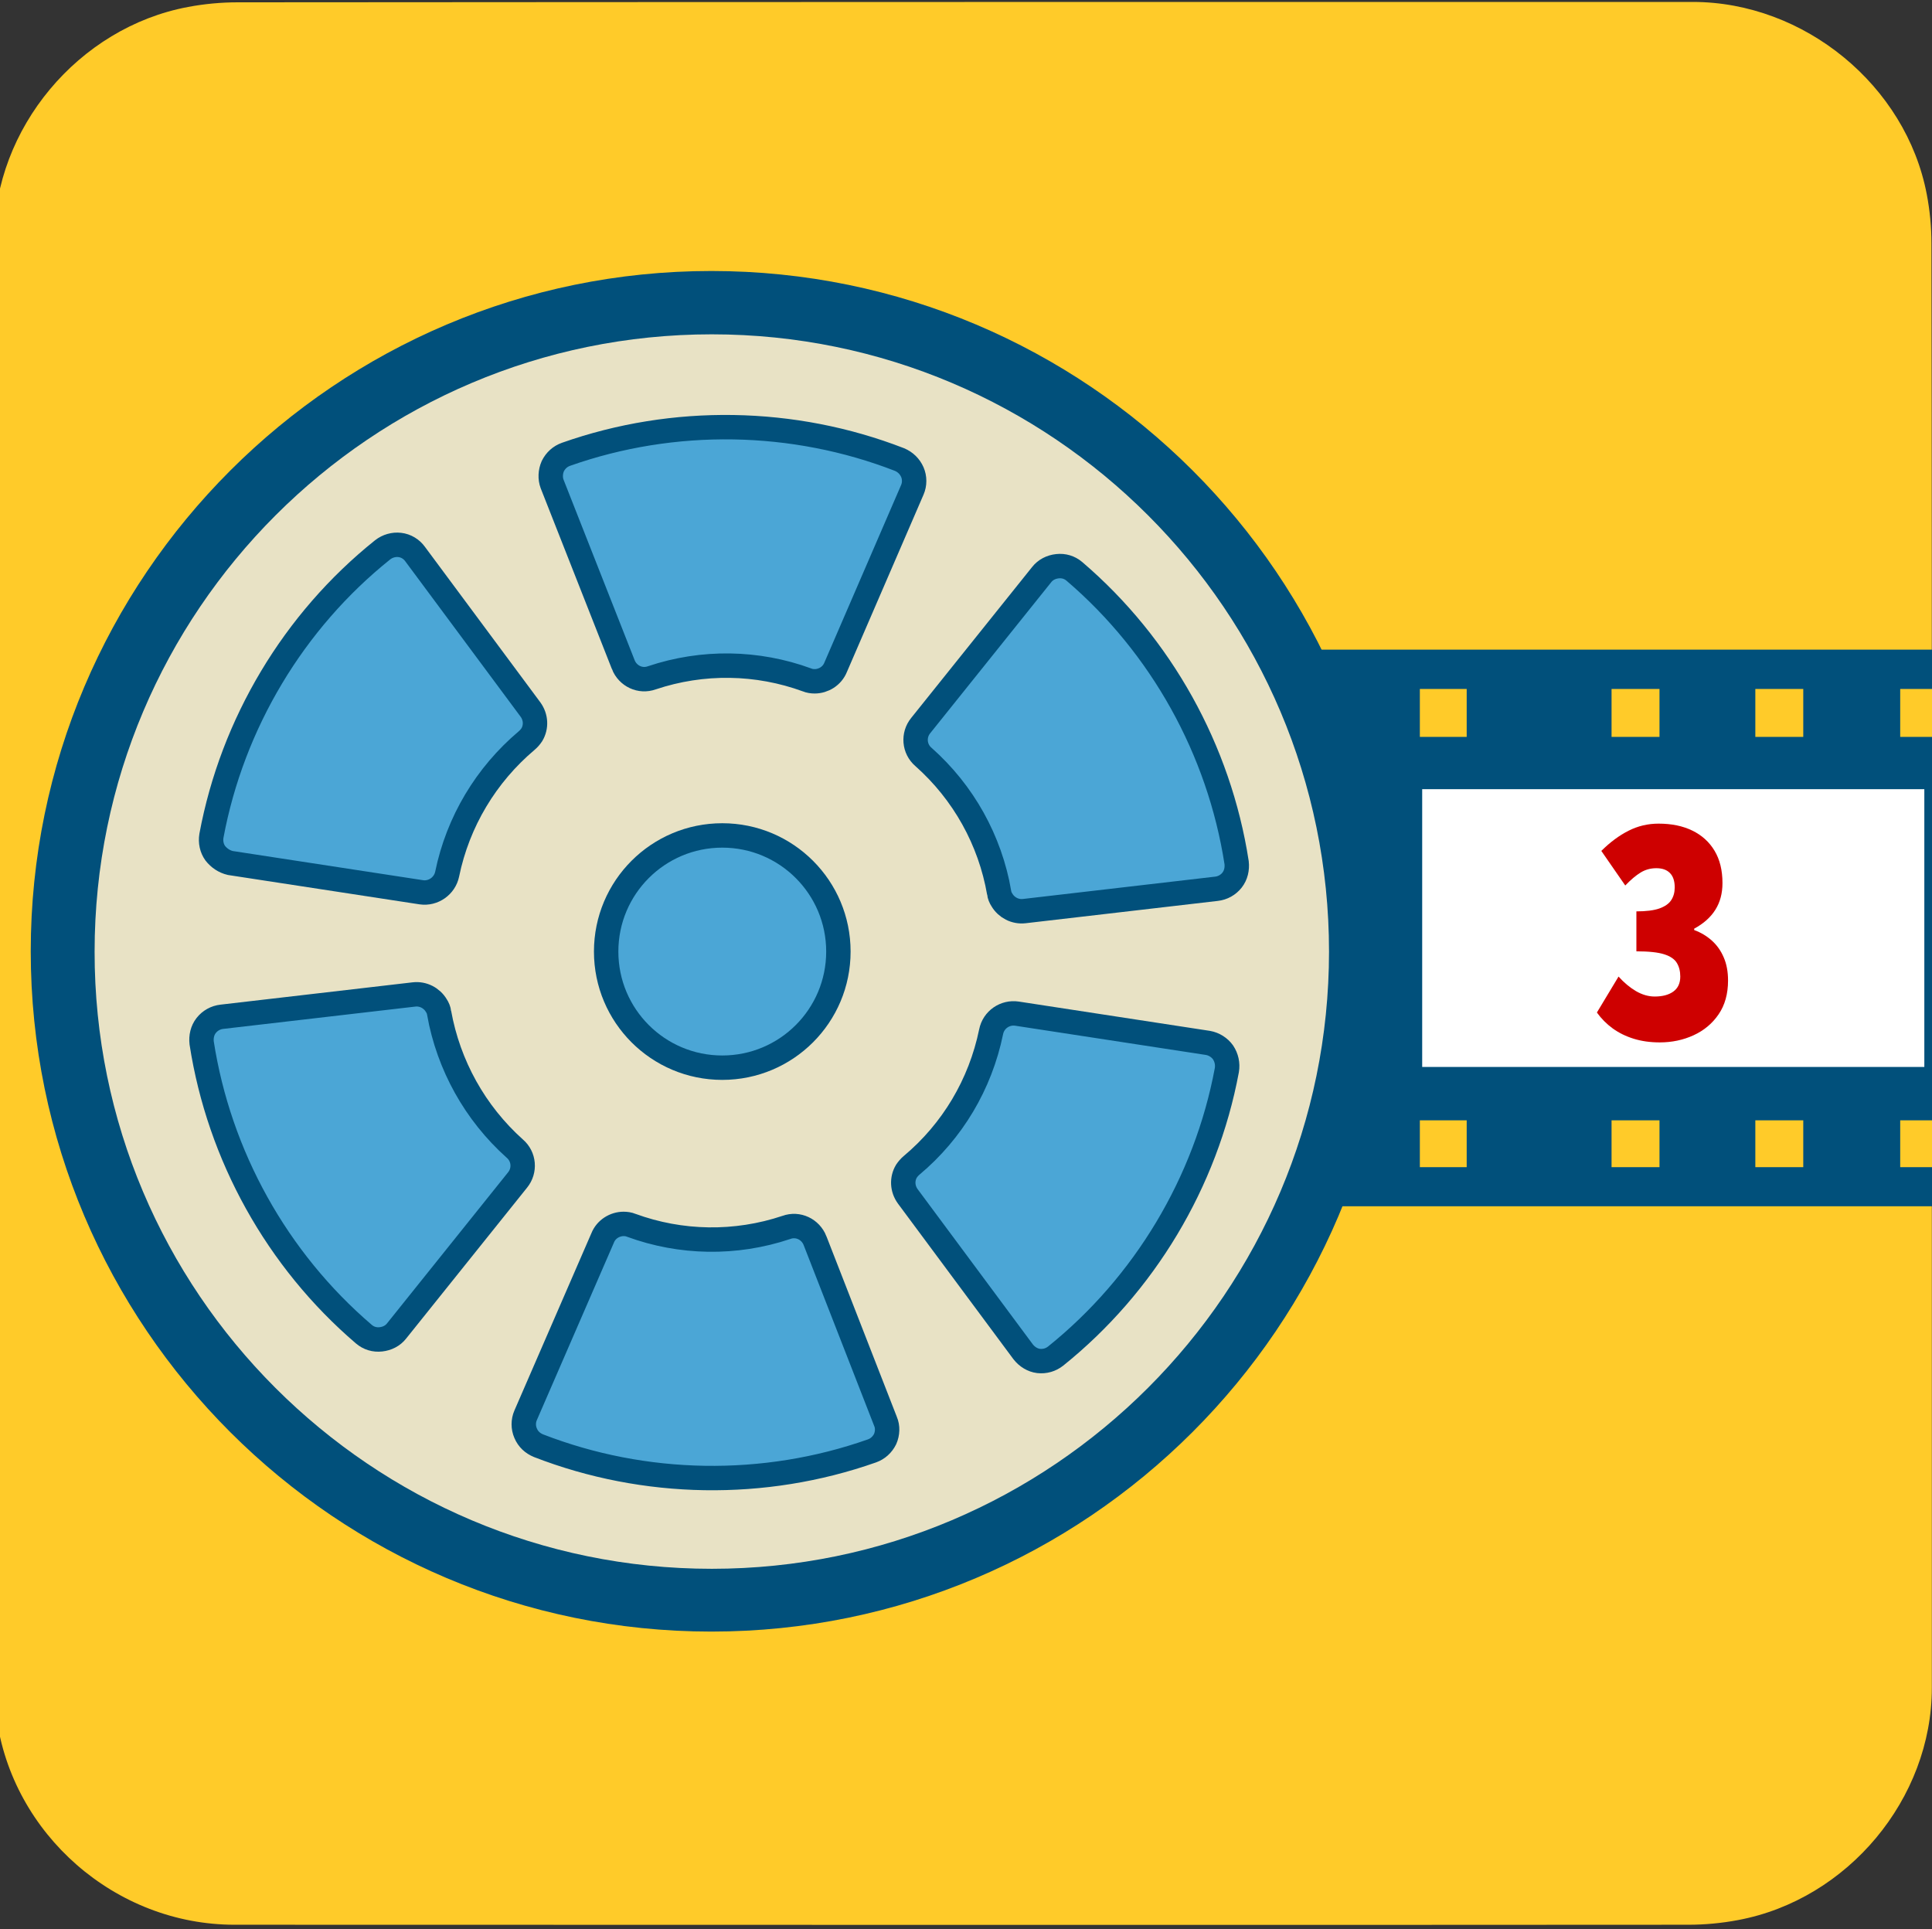 <svg xmlns="http://www.w3.org/2000/svg" viewBox="0 0 499.2 498.4" overflow="hidden" preserveAspectRatio="xMidYMid meet" id="eaf-16f90-0"><rect x="0" y="0" width="499.2" height="498.4" fill="#333333" stroke="none"/><defs><clipPath id="eaf-16f90-1"><rect x="0" y="0" width="499.2" height="498.4"></rect></clipPath><style>#eaf-16f90-0 * {animation: 16000ms linear infinite normal both running;offset-rotate:0deg}@keyframes eaf-16f90-2{0%,100%{transform:none;offset-path:path("m-1131.392 239.756l3040.408 0")}}@keyframes eaf-16f90-3{0%{offset-distance:0%}100%{offset-distance:100%}}@keyframes eaf-16f90-4{0%,100%{transform:matrix(1.229,0,0,1.229,1015.676,-446.431)}}@keyframes eaf-16f90-5{0%,100%{transform:translate(186.656px,245.8px)}}@keyframes eaf-16f90-6{0%{transform:rotate(0)}100%{transform:rotate(360deg)}}@keyframes eaf-16f90-7{0%,100%{transform:matrix(0.901,0,0,0.901,-225.057,-231.319)}}</style></defs><g clip-path="url('#eaf-16f90-1')" style="isolation: isolate;"><g><g transform="matrix(1.008 0 0 1 -3.028 -1)"><path fill="#ffcb29" d="m499.2 250.1c0 62.3 0 124.7 0 187c0 28.6 -21.5 54.7 -49.7 60c-4.2 0.8 -8.5 1.2 -12.7 1.2c-124.2 0.1 -248.5 0 -372.7 0c-30.5 0 -57 -23.4 -61 -53.7c-0.3 -2.7 -0.6 -5.4 -0.6 -8.1c0 -132 0 -256.6 0 -373.7c0 -28.6 21.6 -54.7 49.7 -60c4.2 -0.8 8.5 -1.2 12.7 -1.2c124.3 -0.1 248.7 -0.1 373 -0.1c28.6 0 54.7 21.6 60 49.7c0.8 4.2 1.2 8.5 1.2 12.7c0.1 54.7 0.1 116.7 0.1 186.2z" transform="translate(-1 0)"></path></g><g transform="matrix(1.229 0 0 1.229 -115.716 -206.674)" style="animation-name: eaf-16f90-2, eaf-16f90-3, eaf-16f90-4; animation-composition: replace, add, add;"><rect fill="#01507b" width="1177.9" height="51.1" transform="matrix(2.29 0 0 2.29 -2174.985 304.739)"></rect><g transform="matrix(2.29 0 0 2.29 -2240.802 56.755)"><rect fill="#fff" width="46.2" height="25.5" transform="translate(1044.4 121.1)"></rect><rect fill="#fff" width="46.2" height="25.5" transform="translate(991.5 121.1)"></rect><rect fill="#fff" width="46.1" height="25.5" transform="translate(1097.3 121.1)"></rect><rect fill="#fff" width="46.1" height="25.5" transform="translate(1150.2 121.1)"></rect><rect fill="#fff" width="46.2" height="25.5" transform="translate(991.5 121.1)"></rect><rect fill="#fff" width="46.1" height="25.5" transform="translate(938.6 121.1)"></rect><rect fill="#fff" width="46.2" height="25.5" transform="translate(1044.4 121.1)"></rect><rect fill="#fff" width="46.1" height="25.5" transform="translate(832.8 121.1)"></rect><rect fill="#fff" width="46.1" height="25.5" transform="translate(779.9 121.1)"></rect><rect fill="#fff" width="46.1" height="25.5" transform="translate(885.7 121.1)"></rect><rect fill="#fff" width="46.1" height="25.5" transform="translate(674 121.1)"></rect><rect fill="#fff" width="46.1" height="25.5" transform="translate(621.1 121.1)"></rect><rect fill="#fff" width="46.1" height="25.5" transform="translate(726.9 121.1)"></rect><rect fill="#fff" width="46.1" height="25.5" transform="translate(621.1 121.1)"></rect><rect fill="#fff" width="46.1" height="25.5" transform="translate(568.2 121.1)"></rect><rect fill="#fff" width="46.1" height="25.5" transform="translate(674 121.1)"></rect><rect fill="#fff" width="46.2" height="25.5" transform="translate(462.3 121.1)"></rect><rect fill="#fff" width="46.1" height="25.5" transform="translate(409.5 121.1)"></rect><rect fill="#fff" width="46.2" height="25.5" transform="translate(515.3 121.1)"></rect><rect fill="#fff" width="46.1" height="25.5" transform="translate(303.6 121.1)"></rect><rect fill="#fff" width="46.1" height="25.5" transform="translate(250.7 121.1)"></rect><rect fill="#fff" width="46.1" height="25.5" transform="translate(356.6 121.1)"></rect><rect fill="#fff" width="46.1" height="25.5" transform="translate(250.7 121.1)"></rect><rect fill="#fff" width="46.1" height="25.5" transform="translate(197.8 121.1)"></rect><rect fill="#fff" width="46.1" height="25.5" transform="translate(303.6 121.1)"></rect><rect fill="#fff" width="46.1" height="25.5" transform="translate(92 121.1)"></rect><rect fill="#fff" width="46.1" height="25.5" transform="translate(39 121.1)"></rect><rect fill="#fff" width="46.1" height="25.5" transform="translate(144.9 121.1)"></rect></g><g transform="matrix(2.29 0 0 2.29 -2238.545 56.755)"><rect fill="#ffcb29" width="4.3" height="4.4" transform="translate(1038.9 111.9)"></rect><path fill="#ffcb29" d="m1038.9 111.9"></path><path fill="#ffcb29" d="m28.8 159.4"></path><rect fill="#ffcb29" width="4.3" height="4.4" transform="translate(1065.3 111.9)"></rect><path fill="#ffcb29" d="m1065.3 111.9"></path><rect fill="#ffcb29" width="4.3" height="4.4" transform="translate(1052.1 111.9)"></rect><path fill="#ffcb29" d="m1052.1 111.9"></path><rect fill="#ffcb29" width="4.3" height="4.4" transform="translate(1078.5 111.9)"></rect><path fill="#ffcb29" d="m1082.9 111.9"></path><rect fill="#ffcb29" width="4.3" height="4.4" transform="translate(1091.8 111.9)"></rect><path fill="#ffcb29" d="m1096.1 111.9"></path><rect fill="#ffcb29" width="4.3" height="4.4" transform="translate(1122.6 111.9)"></rect><path fill="#ffcb29" d="m1122.6 111.9"></path><rect fill="#ffcb29" width="4.3" height="4.4" transform="translate(1109.4 111.9)"></rect><path fill="#ffcb29" d="m1109.4 111.9"></path><rect fill="#ffcb29" width="4.4" height="4.4" transform="translate(1135.8 111.9)"></rect><path fill="#ffcb29" d="m1140.2 111.9"></path><rect fill="#ffcb29" width="4.3" height="4.4" transform="translate(1149 111.9)"></rect><path fill="#ffcb29" d="m1153.4 111.9"></path><rect fill="#ffcb29" width="4.4" height="4.4" transform="translate(1179.8 111.9)"></rect><path fill="#ffcb29" d="m1179.8 111.9"></path><rect fill="#ffcb29" width="4.4" height="4.4" transform="translate(1166.6 111.9)"></rect><path fill="#ffcb29" d="m1166.6 111.9"></path><rect fill="#ffcb29" width="4.3" height="4.4" transform="translate(1193.1 111.9)"></rect><path fill="#ffcb29" d="m1197.4 111.9"></path><rect fill="#ffcb29" width="4.4" height="4.4" transform="translate(871.4 111.9)"></rect><path fill="#ffcb29" d="m871.4 111.9"></path><rect fill="#ffcb29" width="4.4" height="4.4" transform="translate(897.9 111.9)"></rect><path fill="#ffcb29" d="m897.9 111.9"></path><rect fill="#ffcb29" width="4.4" height="4.4" transform="translate(884.7 111.9)"></rect><path fill="#ffcb29" d="m884.7 111.9"></path><rect fill="#ffcb29" width="4.3" height="4.4" transform="translate(911.1 111.9)"></rect><path fill="#ffcb29" d="m915.5 111.9"></path><rect fill="#ffcb29" width="4.4" height="4.4" transform="translate(924.3 111.9)"></rect><path fill="#ffcb29" d="m928.7 111.9"></path><rect fill="#ffcb29" width="4.3" height="4.4" transform="translate(955.2 111.9)"></rect><path fill="#ffcb29" d="m955.2 111.9"></path><rect fill="#ffcb29" width="4.4" height="4.4" transform="translate(941.9 111.9)"></rect><path fill="#ffcb29" d="m941.9 111.9"></path><rect fill="#ffcb29" width="4.3" height="4.4" transform="translate(968.4 111.9)"></rect><path fill="#ffcb29" d="m972.7 111.9"></path><rect fill="#ffcb29" width="4.3" height="4.4" transform="translate(981.6 111.9)"></rect><path fill="#ffcb29" d="m986 111.9"></path><rect fill="#ffcb29" width="4.3" height="4.4" transform="translate(1012.4 111.9)"></rect><path fill="#ffcb29" d="m1012.4 111.9"></path><rect fill="#ffcb29" width="4.3" height="4.4" transform="translate(999.2 111.9)"></rect><path fill="#ffcb29" d="m999.2 111.9"></path><rect fill="#ffcb29" width="4.3" height="4.4" transform="translate(1025.6 111.9)"></rect><path fill="#ffcb29" d="m1029.9 111.9"></path><rect fill="#ffcb29" width="4.3" height="4.4" transform="translate(704 111.9)"></rect><path fill="#ffcb29" d="m704 111.9"></path><rect fill="#ffcb29" width="4.3" height="4.4" transform="translate(730.5 111.9)"></rect><path fill="#ffcb29" d="m730.5 111.9"></path><rect fill="#ffcb29" width="4.3" height="4.4" transform="translate(717.3 111.9)"></rect><path fill="#ffcb29" d="m717.3 111.9"></path><rect fill="#ffcb29" width="4.3" height="4.4" transform="translate(743.7 111.9)"></rect><path fill="#ffcb29" d="m748 111.9"></path><rect fill="#ffcb29" width="4.3" height="4.4" transform="translate(756.9 111.9)"></rect><path fill="#ffcb29" d="m761.3 111.9"></path><rect fill="#ffcb29" width="4.4" height="4.4" transform="translate(787.7 111.9)"></rect><path fill="#ffcb29" d="m787.7 111.9"></path><rect fill="#ffcb29" width="4.3" height="4.4" transform="translate(774.5 111.9)"></rect><path fill="#ffcb29" d="m774.5 111.9"></path><rect fill="#ffcb29" width="4.4" height="4.4" transform="translate(800.9 111.9)"></rect><path fill="#ffcb29" d="m805.3 111.9"></path><rect fill="#ffcb29" width="4.4" height="4.4" transform="translate(814.2 111.9)"></rect><path fill="#ffcb29" d="m818.6 111.9"></path><rect fill="#ffcb29" width="4.4" height="4.4" transform="translate(845 111.9)"></rect><path fill="#ffcb29" d="m845 111.9"></path><rect fill="#ffcb29" width="4.4" height="4.4" transform="translate(831.8 111.9)"></rect><path fill="#ffcb29" d="m831.8 111.9"></path><rect fill="#ffcb29" width="4.3" height="4.4" transform="translate(858.2 111.9)"></rect><path fill="#ffcb29" d="m862.5 111.9"></path><rect fill="#ffcb29" width="4.3" height="4.4" transform="translate(536.6 111.9)"></rect><path fill="#ffcb29" d="m536.6 111.9"></path><rect fill="#ffcb29" width="4.4" height="4.4" transform="translate(563 111.9)"></rect><path fill="#ffcb29" d="m563 111.9"></path><rect fill="#ffcb29" width="4.4" height="4.4" transform="translate(549.8 111.9)"></rect><path fill="#ffcb29" d="m549.8 111.9"></path><rect fill="#ffcb29" width="4.3" height="4.4" transform="translate(576.3 111.9)"></rect><path fill="#ffcb29" d="m580.6 111.9"></path><rect fill="#ffcb29" width="4.4" height="4.4" transform="translate(589.5 111.9)"></rect><path fill="#ffcb29" d="m593.9 111.9"></path><rect fill="#ffcb29" width="4.3" height="4.4" transform="translate(620.3 111.9)"></rect><path fill="#ffcb29" d="m620.3 111.9"></path><rect fill="#ffcb29" width="4.3" height="4.4" transform="translate(607.1 111.9)"></rect><path fill="#ffcb29" d="m607.1 111.9"></path><rect fill="#ffcb29" width="4.3" height="4.4" transform="translate(633.5 111.9)"></rect><path fill="#ffcb29" d="m637.8 111.9"></path><rect fill="#ffcb29" width="4.3" height="4.4" transform="translate(646.8 111.9)"></rect><path fill="#ffcb29" d="m651.1 111.9"></path><rect fill="#ffcb29" width="4.3" height="4.4" transform="translate(677.6 111.9)"></rect><path fill="#ffcb29" d="m677.6 111.9"></path><rect fill="#ffcb29" width="4.3" height="4.4" transform="translate(664.4 111.9)"></rect><path fill="#ffcb29" d="m664.4 111.9"></path><rect fill="#ffcb29" width="4.4" height="4.4" transform="translate(690.8 111.9)"></rect><path fill="#ffcb29" d="m695.1 111.9"></path><rect fill="#ffcb29" width="4.3" height="4.4" transform="translate(369.2 111.9)"></rect><path fill="#ffcb29" d="m369.2 111.9"></path><rect fill="#ffcb29" width="4.3" height="4.4" transform="translate(395.6 111.9)"></rect><path fill="#ffcb29" d="m395.6 111.9"></path><rect fill="#ffcb29" width="4.3" height="4.4" transform="translate(382.4 111.9)"></rect><path fill="#ffcb29" d="m382.4 111.9"></path><rect fill="#ffcb29" width="4.4" height="4.4" transform="translate(408.8 111.9)"></rect><path fill="#ffcb29" d="m413.2 111.9"></path><rect fill="#ffcb29" width="4.3" height="4.4" transform="translate(422.1 111.9)"></rect><path fill="#ffcb29" d="m426.4 111.9"></path><rect fill="#ffcb29" width="4.4" height="4.4" transform="translate(452.9 111.9)"></rect><path fill="#ffcb29" d="m452.9 111.9"></path><rect fill="#ffcb29" width="4.3" height="4.4" transform="translate(439.7 111.9)"></rect><path fill="#ffcb29" d="m439.7 111.9"></path><rect fill="#ffcb29" width="4.3" height="4.4" transform="translate(466.1 111.9)"></rect><path fill="#ffcb29" d="m470.4 111.9"></path><rect fill="#ffcb29" width="4.4" height="4.4" transform="translate(479.3 111.9)"></rect><path fill="#ffcb29" d="m483.7 111.9"></path><rect fill="#ffcb29" width="4.3" height="4.4" transform="translate(510.2 111.9)"></rect><path fill="#ffcb29" d="m510.2 111.9"></path><rect fill="#ffcb29" width="4.4" height="4.4" transform="translate(496.9 111.9)"></rect><path fill="#ffcb29" d="m496.9 111.9"></path><rect fill="#ffcb29" width="4.3" height="4.4" transform="translate(523.4 111.9)"></rect><path fill="#ffcb29" d="m527.7 111.9"></path><rect fill="#ffcb29" width="4.4" height="4.4" transform="translate(215 111.9)"></rect><path fill="#ffcb29" d="m215 111.9"></path><rect fill="#ffcb29" width="4.4" height="4.4" transform="translate(241.4 111.9)"></rect><path fill="#ffcb29" d="m241.4 111.9"></path><rect fill="#ffcb29" width="4.4" height="4.4" transform="translate(228.2 111.9)"></rect><path fill="#ffcb29" d="m228.2 111.9"></path><rect fill="#ffcb29" width="4.3" height="4.4" transform="translate(254.7 111.9)"></rect><path fill="#ffcb29" d="m259 111.9"></path><rect fill="#ffcb29" width="4.4" height="4.4" transform="translate(267.9 111.9)"></rect><path fill="#ffcb29" d="m272.3 111.9"></path><rect fill="#ffcb29" width="4.3" height="4.4" transform="translate(298.7 111.9)"></rect><path fill="#ffcb29" d="m298.7 111.9"></path><rect fill="#ffcb29" width="4.4" height="4.4" transform="translate(285.5 111.9)"></rect><path fill="#ffcb29" d="m285.5 111.9"></path><rect fill="#ffcb29" width="4.3" height="4.4" transform="translate(311.9 111.9)"></rect><path fill="#ffcb29" d="m316.2 111.9"></path><rect fill="#ffcb29" width="4.3" height="4.4" transform="translate(325.2 111.9)"></rect><path fill="#ffcb29" d="m329.5 111.9"></path><rect fill="#ffcb29" width="4.3" height="4.4" transform="translate(356 111.9)"></rect><path fill="#ffcb29" d="m356 111.9"></path><rect fill="#ffcb29" width="4.3" height="4.4" transform="translate(342.8 111.9)"></rect><path fill="#ffcb29" d="m342.8 111.9"></path><rect fill="#ffcb29" width="4.3" height="4.4" transform="translate(47.6 111.9)"></rect><path fill="#ffcb29" d="m47.6 111.9"></path><rect fill="#ffcb29" width="4.3" height="4.4" transform="translate(74 111.9)"></rect><path fill="#ffcb29" d="m74 111.9"></path><rect fill="#ffcb29" width="4.3" height="4.4" transform="translate(60.8 111.9)"></rect><path fill="#ffcb29" d="m60.8 111.9"></path><rect fill="#ffcb29" width="4.3" height="4.4" transform="translate(87.2 111.9)"></rect><path fill="#ffcb29" d="m91.5 111.9"></path><rect fill="#ffcb29" width="4.3" height="4.4" transform="translate(100.5 111.9)"></rect><path fill="#ffcb29" d="m104.8 111.9"></path><rect fill="#ffcb29" width="4.4" height="4.4" transform="translate(131.3 111.9)"></rect><path fill="#ffcb29" d="m131.3 111.9"></path><rect fill="#ffcb29" width="4.3" height="4.4" transform="translate(118.1 111.9)"></rect><path fill="#ffcb29" d="m118.1 111.9"></path><rect fill="#ffcb29" width="4.4" height="4.4" transform="translate(144.5 111.9)"></rect><path fill="#ffcb29" d="m148.8 111.9"></path><rect fill="#ffcb29" width="4.4" height="4.4" transform="translate(157.7 111.9)"></rect><path fill="#ffcb29" d="m162.1 111.9"></path><rect fill="#ffcb29" width="4.4" height="4.4" transform="translate(188.5 111.9)"></rect><path fill="#ffcb29" d="m188.5 111.9"></path><rect fill="#ffcb29" width="4.4" height="4.4" transform="translate(175.3 111.9)"></rect><path fill="#ffcb29" d="m175.3 111.9"></path><rect fill="#ffcb29" width="4.3" height="4.4" transform="translate(201.8 111.9)"></rect><path fill="#ffcb29" d="m206.1 111.9"></path><rect fill="#ffcb29" width="4.3" height="4.4" transform="translate(34.4 111.9)"></rect><path fill="#ffcb29" d="m34.4 111.9"></path><rect fill="#ffcb29" width="4.3" height="4.3" transform="translate(1038.9 151.5)"></rect><path fill="#ffcb29" d="m1038.9 155.8"></path><rect fill="#ffcb29" width="4.3" height="4.3" transform="translate(1065.3 151.5)"></rect><path fill="#ffcb29" d="m1065.3 155.8"></path><rect fill="#ffcb29" width="4.3" height="4.3" transform="translate(1052.1 151.5)"></rect><path fill="#ffcb29" d="m1052.1 155.8"></path><rect fill="#ffcb29" width="4.3" height="4.3" transform="translate(1078.5 151.5)"></rect><path fill="#ffcb29" d="m1082.9 155.8"></path><rect fill="#ffcb29" width="4.3" height="4.3" transform="translate(1091.8 151.5)"></rect><path fill="#ffcb29" d="m1096.1 155.8"></path><rect fill="#ffcb29" width="4.3" height="4.3" transform="translate(1122.6 151.5)"></rect><path fill="#ffcb29" d="m1122.6 155.8"></path><rect fill="#ffcb29" width="4.3" height="4.3" transform="translate(1109.4 151.5)"></rect><path fill="#ffcb29" d="m1109.4 155.8"></path><rect fill="#ffcb29" width="4.4" height="4.3" transform="translate(1135.8 151.5)"></rect><path fill="#ffcb29" d="m1140.2 155.8"></path><rect fill="#ffcb29" width="4.3" height="4.3" transform="translate(1149 151.5)"></rect><path fill="#ffcb29" d="m1153.4 155.8"></path><rect fill="#ffcb29" width="4.4" height="4.3" transform="translate(1179.8 151.5)"></rect><path fill="#ffcb29" d="m1179.8 155.8"></path><rect fill="#ffcb29" width="4.4" height="4.3" transform="translate(1166.6 151.5)"></rect><path fill="#ffcb29" d="m1166.6 155.8"></path><rect fill="#ffcb29" width="4.3" height="4.3" transform="translate(1193.1 151.5)"></rect><path fill="#ffcb29" d="m1197.4 155.8"></path><rect fill="#ffcb29" width="4.4" height="4.3" transform="translate(871.4 151.5)"></rect><path fill="#ffcb29" d="m871.4 155.8"></path><rect fill="#ffcb29" width="4.4" height="4.3" transform="translate(897.9 151.5)"></rect><path fill="#ffcb29" d="m897.9 155.8"></path><rect fill="#ffcb29" width="4.4" height="4.3" transform="translate(884.7 151.5)"></rect><path fill="#ffcb29" d="m884.7 155.8"></path><rect fill="#ffcb29" width="4.3" height="4.3" transform="translate(911.1 151.5)"></rect><path fill="#ffcb29" d="m915.5 155.8"></path><rect fill="#ffcb29" width="4.4" height="4.3" transform="translate(924.3 151.5)"></rect><path fill="#ffcb29" d="m928.7 155.8"></path><rect fill="#ffcb29" width="4.3" height="4.3" transform="translate(955.2 151.5)"></rect><path fill="#ffcb29" d="m955.2 155.8"></path><rect fill="#ffcb29" width="4.4" height="4.3" transform="translate(941.9 151.5)"></rect><path fill="#ffcb29" d="m941.9 155.8"></path><rect fill="#ffcb29" width="4.3" height="4.3" transform="translate(968.4 151.5)"></rect><path fill="#ffcb29" d="m972.7 155.8"></path><rect fill="#ffcb29" width="4.3" height="4.3" transform="translate(981.6 151.5)"></rect><path fill="#ffcb29" d="m986 155.8"></path><rect fill="#ffcb29" width="4.3" height="4.3" transform="translate(1012.4 151.5)"></rect><path fill="#ffcb29" d="m1012.4 155.8"></path><rect fill="#ffcb29" width="4.3" height="4.3" transform="translate(999.2 151.5)"></rect><path fill="#ffcb29" d="m999.2 155.8"></path><rect fill="#ffcb29" width="4.3" height="4.3" transform="translate(1025.6 151.5)"></rect><path fill="#ffcb29" d="m1029.9 155.8"></path><rect fill="#ffcb29" width="4.3" height="4.3" transform="translate(704 151.5)"></rect><path fill="#ffcb29" d="m704 155.8"></path><rect fill="#ffcb29" width="4.3" height="4.3" transform="translate(730.5 151.5)"></rect><path fill="#ffcb29" d="m730.5 155.8"></path><rect fill="#ffcb29" width="4.3" height="4.3" transform="translate(717.3 151.5)"></rect><path fill="#ffcb29" d="m717.3 155.8"></path><rect fill="#ffcb29" width="4.3" height="4.3" transform="translate(743.7 151.5)"></rect><path fill="#ffcb29" d="m748 155.8"></path><rect fill="#ffcb29" width="4.3" height="4.3" transform="translate(756.9 151.5)"></rect><path fill="#ffcb29" d="m761.3 155.8"></path><rect fill="#ffcb29" width="4.4" height="4.3" transform="translate(787.7 151.5)"></rect><path fill="#ffcb29" d="m787.7 155.8"></path><rect fill="#ffcb29" width="4.3" height="4.3" transform="translate(774.5 151.5)"></rect><path fill="#ffcb29" d="m774.5 155.8"></path><rect fill="#ffcb29" width="4.4" height="4.3" transform="translate(800.9 151.5)"></rect><path fill="#ffcb29" d="m805.3 155.8"></path><rect fill="#ffcb29" width="4.4" height="4.3" transform="translate(814.2 151.5)"></rect><path fill="#ffcb29" d="m818.6 155.8"></path><rect fill="#ffcb29" width="4.4" height="4.3" transform="translate(845 151.5)"></rect><path fill="#ffcb29" d="m845 155.8"></path><rect fill="#ffcb29" width="4.4" height="4.3" transform="translate(831.8 151.5)"></rect><path fill="#ffcb29" d="m831.8 155.8"></path><rect fill="#ffcb29" width="4.3" height="4.3" transform="translate(858.2 151.5)"></rect><path fill="#ffcb29" d="m862.5 155.8"></path><rect fill="#ffcb29" width="4.3" height="4.3" transform="translate(536.6 151.5)"></rect><path fill="#ffcb29" d="m536.6 155.8"></path><rect fill="#ffcb29" width="4.4" height="4.3" transform="translate(563 151.5)"></rect><path fill="#ffcb29" d="m563 155.8"></path><rect fill="#ffcb29" width="4.4" height="4.3" transform="translate(549.8 151.5)"></rect><path fill="#ffcb29" d="m549.8 155.8"></path><rect fill="#ffcb29" width="4.3" height="4.3" transform="translate(576.3 151.5)"></rect><path fill="#ffcb29" d="m580.6 155.8"></path><rect fill="#ffcb29" width="4.4" height="4.3" transform="translate(589.5 151.5)"></rect><path fill="#ffcb29" d="m593.9 155.8"></path><rect fill="#ffcb29" width="4.3" height="4.3" transform="translate(620.3 151.5)"></rect><path fill="#ffcb29" d="m620.3 155.8"></path><rect fill="#ffcb29" width="4.3" height="4.3" transform="translate(607.1 151.5)"></rect><path fill="#ffcb29" d="m607.1 155.8"></path><rect fill="#ffcb29" width="4.3" height="4.3" transform="translate(633.5 151.5)"></rect><path fill="#ffcb29" d="m637.8 155.8"></path><rect fill="#ffcb29" width="4.3" height="4.3" transform="translate(646.8 151.5)"></rect><path fill="#ffcb29" d="m651.1 155.8"></path><rect fill="#ffcb29" width="4.3" height="4.3" transform="translate(677.6 151.5)"></rect><path fill="#ffcb29" d="m677.6 155.8"></path><rect fill="#ffcb29" width="4.3" height="4.3" transform="translate(664.4 151.5)"></rect><path fill="#ffcb29" d="m664.4 155.8"></path><rect fill="#ffcb29" width="4.4" height="4.3" transform="translate(690.8 151.5)"></rect><path fill="#ffcb29" d="m695.1 155.8"></path><rect fill="#ffcb29" width="4.3" height="4.3" transform="translate(369.2 151.5)"></rect><path fill="#ffcb29" d="m369.2 155.8"></path><rect fill="#ffcb29" width="4.3" height="4.3" transform="translate(395.6 151.5)"></rect><path fill="#ffcb29" d="m395.6 155.8"></path><rect fill="#ffcb29" width="4.3" height="4.3" transform="translate(382.4 151.5)"></rect><path fill="#ffcb29" d="m382.4 155.8"></path><rect fill="#ffcb29" width="4.4" height="4.3" transform="translate(408.8 151.5)"></rect><path fill="#ffcb29" d="m413.2 155.8"></path><rect fill="#ffcb29" width="4.3" height="4.3" transform="translate(422.1 151.5)"></rect><path fill="#ffcb29" d="m426.4 155.8"></path><rect fill="#ffcb29" width="4.4" height="4.3" transform="translate(452.9 151.5)"></rect><path fill="#ffcb29" d="m452.9 155.8"></path><rect fill="#ffcb29" width="4.3" height="4.3" transform="translate(439.7 151.5)"></rect><path fill="#ffcb29" d="m439.7 155.8"></path><rect fill="#ffcb29" width="4.3" height="4.3" transform="translate(466.1 151.5)"></rect><path fill="#ffcb29" d="m470.4 155.8"></path><rect fill="#ffcb29" width="4.4" height="4.3" transform="translate(479.3 151.5)"></rect><path fill="#ffcb29" d="m483.7 155.8"></path><rect fill="#ffcb29" width="4.3" height="4.3" transform="translate(510.2 151.5)"></rect><path fill="#ffcb29" d="m510.2 155.8"></path><rect fill="#ffcb29" width="4.4" height="4.3" transform="translate(496.9 151.5)"></rect><path fill="#ffcb29" d="m496.9 155.8"></path><rect fill="#ffcb29" width="4.3" height="4.3" transform="translate(523.4 151.5)"></rect><path fill="#ffcb29" d="m527.7 155.8"></path><rect fill="#ffcb29" width="4.4" height="4.3" transform="translate(215 151.5)"></rect><path fill="#ffcb29" d="m215 155.8"></path><rect fill="#ffcb29" width="4.4" height="4.3" transform="translate(241.4 151.5)"></rect><path fill="#ffcb29" d="m241.4 155.8"></path><rect fill="#ffcb29" width="4.4" height="4.3" transform="translate(228.2 151.5)"></rect><path fill="#ffcb29" d="m228.2 155.8"></path><rect fill="#ffcb29" width="4.3" height="4.3" transform="translate(254.7 151.5)"></rect><path fill="#ffcb29" d="m259 155.8"></path><rect fill="#ffcb29" width="4.4" height="4.3" transform="translate(267.9 151.5)"></rect><path fill="#ffcb29" d="m272.3 155.8"></path><rect fill="#ffcb29" width="4.3" height="4.3" transform="translate(298.7 151.5)"></rect><path fill="#ffcb29" d="m298.7 155.8"></path><rect fill="#ffcb29" width="4.4" height="4.3" transform="translate(285.5 151.5)"></rect><path fill="#ffcb29" d="m285.5 155.8"></path><rect fill="#ffcb29" width="4.3" height="4.3" transform="translate(311.9 151.5)"></rect><path fill="#ffcb29" d="m316.2 155.8"></path><rect fill="#ffcb29" width="4.3" height="4.3" transform="translate(325.2 151.5)"></rect><path fill="#ffcb29" d="m329.5 155.8"></path><rect fill="#ffcb29" width="4.3" height="4.3" transform="translate(356 151.5)"></rect><path fill="#ffcb29" d="m356 155.8"></path><rect fill="#ffcb29" width="4.3" height="4.3" transform="translate(342.8 151.5)"></rect><path fill="#ffcb29" d="m342.8 155.8"></path><rect fill="#ffcb29" width="4.3" height="4.3" transform="translate(47.6 151.5)"></rect><path fill="#ffcb29" d="m47.6 155.8"></path><rect fill="#ffcb29" width="4.3" height="4.3" transform="translate(74 151.5)"></rect><path fill="#ffcb29" d="m74 155.8"></path><rect fill="#ffcb29" width="4.3" height="4.3" transform="translate(60.8 151.5)"></rect><path fill="#ffcb29" d="m60.8 155.8"></path><rect fill="#ffcb29" width="4.3" height="4.3" transform="translate(87.2 151.5)"></rect><path fill="#ffcb29" d="m91.5 155.8"></path><rect fill="#ffcb29" width="4.3" height="4.3" transform="translate(100.5 151.5)"></rect><path fill="#ffcb29" d="m104.8 155.8"></path><rect fill="#ffcb29" width="4.4" height="4.3" transform="translate(131.3 151.5)"></rect><path fill="#ffcb29" d="m131.3 155.8"></path><rect fill="#ffcb29" width="4.3" height="4.3" transform="translate(118.1 151.5)"></rect><path fill="#ffcb29" d="m118.1 155.8"></path><rect fill="#ffcb29" width="4.4" height="4.3" transform="translate(144.5 151.5)"></rect><path fill="#ffcb29" d="m148.8 155.8"></path><rect fill="#ffcb29" width="4.4" height="4.3" transform="translate(157.7 151.5)"></rect><path fill="#ffcb29" d="m162.1 155.8"></path><rect fill="#ffcb29" width="4.4" height="4.3" transform="translate(188.5 151.5)"></rect><path fill="#ffcb29" d="m188.5 155.8"></path><rect fill="#ffcb29" width="4.4" height="4.3" transform="translate(175.3 151.5)"></rect><path fill="#ffcb29" d="m175.3 155.8"></path><rect fill="#ffcb29" width="4.3" height="4.3" transform="translate(201.8 151.5)"></rect><path fill="#ffcb29" d="m206.1 155.8"></path><rect fill="#ffcb29" width="4.3" height="4.3" transform="translate(34.4 151.5)"></rect><path fill="#ffcb29" d="m34.4 155.8"></path></g><ellipse fill="#cf0000" rx="15.227" ry="15.227" transform="translate(-490.179 374.01)"></ellipse><ellipse fill="#ce0000" rx="15.227" ry="15.227" transform="translate(-616.69 374.01)"></ellipse><ellipse fill="#ce0000" rx="15.227" ry="15.227" transform="translate(-742.284 374.01)"></ellipse><ellipse fill="#ce0000" rx="15.227" ry="15.227" transform="translate(-871.739 374.01)"></ellipse><ellipse fill="#ce0000" rx="15.227" ry="15.227" transform="translate(-1004.923 374.01)"></ellipse><ellipse fill="#ce0000" rx="15.227" ry="15.227" transform="translate(-1136.013 374.01)"></ellipse><ellipse fill="#ce0000" rx="15.227" ry="15.227" transform="translate(-1265.582 374.01)"></ellipse><ellipse fill="#ce0000" rx="15.227" ry="15.227" transform="translate(-1398.537 374.01)"></ellipse><ellipse fill="#ce0000" rx="15.227" ry="15.227" transform="translate(-1529.513 374.01)"></ellipse><ellipse fill="#ce0000" rx="15.227" ry="15.227" transform="translate(-1645.49 363.243)"></ellipse><ellipse fill="#ce0000" rx="15.227" ry="15.227" transform="translate(-1761.239 356.783)"></ellipse><ellipse fill="#ce0000" rx="15.227" ry="15.227" transform="translate(-1874.446 352.783)"></ellipse><ellipse fill="#ce0000" rx="15.227" ry="15.227" transform="translate(-1953.123 349.276)"></ellipse><ellipse fill="#ce0000" rx="15.227" ry="15.227" transform="translate(-2062.168 363.243)"></ellipse><path d="M1.318 17L1.318 14.241L4.038 14.241L4.038 7.679L1.641 7.679L1.641 5.56Q2.72 5.34 3.477 5.052Q4.238 4.759 4.961 4.319L7.48 4.319L7.48 14.241L9.761 14.241L9.761 17L1.318 17Z" fill="#cf0000" transform="matrix(2.921 0 0 3.495 -176.471 326.711)"></path><path d="M1.318 17L1.318 14.241L4.038 14.241L4.038 7.679L1.641 7.679L1.641 5.56Q2.72 5.34 3.477 5.052Q4.238 4.759 4.961 4.319L7.48 4.319L7.48 14.241L9.761 14.241L9.761 17L1.318 17Z" fill="#ce0000" transform="matrix(2.921 0 0 3.495 -293.454 326.057)"></path><path d="M0.718 17L0.718 14.881Q2.202 13.621 3.408 12.464Q4.619 11.302 5.327 10.291Q6.04 9.28 6.04 8.44Q6.04 7.581 5.61 7.171Q5.181 6.761 4.482 6.761Q3.862 6.761 3.359 7.132Q2.861 7.498 2.402 7.962L0.64 6.199Q1.602 5.12 2.588 4.603Q3.579 4.08 4.961 4.08Q6.24 4.08 7.217 4.593Q8.198 5.101 8.76 6.033Q9.321 6.961 9.321 8.201Q9.321 9.319 8.73 10.359Q8.14 11.399 7.227 12.381Q6.318 13.362 5.361 14.28Q5.84 14.222 6.45 14.173Q7.061 14.119 7.48 14.119L9.922 14.119L9.922 17L0.718 17Z" fill="#ce0000" transform="matrix(2.921 0 0 3.495 69.477 325.711)"></path><path d="M0.718 17L0.718 14.881Q2.202 13.621 3.408 12.464Q4.619 11.302 5.327 10.291Q6.04 9.28 6.04 8.44Q6.04 7.581 5.61 7.171Q5.181 6.761 4.482 6.761Q3.862 6.761 3.359 7.132Q2.861 7.498 2.402 7.962L0.64 6.199Q1.602 5.12 2.588 4.603Q3.579 4.08 4.961 4.08Q6.24 4.08 7.217 4.593Q8.198 5.101 8.76 6.033Q9.321 6.961 9.321 8.201Q9.321 9.319 8.73 10.359Q8.14 11.399 7.227 12.381Q6.318 13.362 5.361 14.28Q5.84 14.222 6.45 14.173Q7.061 14.119 7.48 14.119L9.922 14.119L9.922 17L0.718 17Z" fill="#ce0000" transform="matrix(2.921 0 0 3.495 -56.575 326.057)"></path><path d="M4.922 17.239Q3.901 17.239 3.052 17.02Q2.202 16.8 1.538 16.399Q0.879 15.999 0.4 15.442L1.958 13.279Q2.539 13.821 3.208 14.153Q3.882 14.48 4.561 14.48Q5.4 14.48 5.898 14.183Q6.401 13.88 6.401 13.279Q6.401 12.801 6.157 12.464Q5.918 12.122 5.249 11.941Q4.58 11.761 3.242 11.761L3.242 9.358Q4.302 9.358 4.897 9.183Q5.498 9.002 5.747 8.685Q6.001 8.362 6.001 7.918Q6.001 7.342 5.659 7.054Q5.322 6.761 4.678 6.761Q4.058 6.761 3.55 7.02Q3.042 7.278 2.441 7.801L0.718 5.721Q1.66 4.939 2.671 4.51Q3.682 4.08 4.839 4.08Q6.24 4.08 7.271 4.5Q8.301 4.92 8.867 5.711Q9.438 6.502 9.438 7.659Q9.438 8.582 8.926 9.261Q8.418 9.939 7.402 10.398L7.402 10.481Q8.12 10.701 8.667 11.111Q9.219 11.521 9.526 12.122Q9.839 12.718 9.839 13.519Q9.839 14.72 9.16 15.55Q8.481 16.38 7.358 16.81Q6.24 17.239 4.922 17.239Z" fill="#ce0000" transform="matrix(2.921 0 0 3.495 187.385 325.491)"></path><path d="M4.922 17.239Q3.901 17.239 3.052 17.02Q2.202 16.8 1.538 16.399Q0.879 15.999 0.4 15.442L1.958 13.279Q2.539 13.821 3.208 14.153Q3.882 14.48 4.561 14.48Q5.4 14.48 5.898 14.183Q6.401 13.88 6.401 13.279Q6.401 12.801 6.157 12.464Q5.918 12.122 5.249 11.941Q4.58 11.761 3.242 11.761L3.242 9.358Q4.302 9.358 4.897 9.183Q5.498 9.002 5.747 8.685Q6.001 8.362 6.001 7.918Q6.001 7.342 5.659 7.054Q5.322 6.761 4.678 6.761Q4.058 6.761 3.55 7.02Q3.042 7.278 2.441 7.801L0.718 5.721Q1.66 4.939 2.671 4.51Q3.682 4.08 4.839 4.08Q6.24 4.08 7.271 4.5Q8.301 4.92 8.867 5.711Q9.438 6.502 9.438 7.659Q9.438 8.582 8.926 9.261Q8.418 9.939 7.402 10.398L7.402 10.481Q8.12 10.701 8.667 11.111Q9.219 11.521 9.526 12.122Q9.839 12.718 9.839 13.519Q9.839 14.72 9.16 15.55Q8.481 16.38 7.358 16.81Q6.24 17.239 4.922 17.239Z" fill="#ce0000" transform="matrix(2.921 0 0 3.495 307.667 325.057)"></path><path d="M4.922 17.239Q3.901 17.239 3.052 17.02Q2.202 16.8 1.538 16.399Q0.879 15.999 0.4 15.442L1.958 13.279Q2.539 13.821 3.208 14.153Q3.882 14.48 4.561 14.48Q5.4 14.48 5.898 14.183Q6.401 13.88 6.401 13.279Q6.401 12.801 6.157 12.464Q5.918 12.122 5.249 11.941Q4.58 11.761 3.242 11.761L3.242 9.358Q4.302 9.358 4.897 9.183Q5.498 9.002 5.747 8.685Q6.001 8.362 6.001 7.918Q6.001 7.342 5.659 7.054Q5.322 6.761 4.678 6.761Q4.058 6.761 3.55 7.02Q3.042 7.278 2.441 7.801L0.718 5.721Q1.66 4.939 2.671 4.51Q3.682 4.08 4.839 4.08Q6.24 4.08 7.271 4.5Q8.301 4.92 8.867 5.711Q9.438 6.502 9.438 7.659Q9.438 8.582 8.926 9.261Q8.418 9.939 7.402 10.398L7.402 10.481Q8.12 10.701 8.667 11.111Q9.219 11.521 9.526 12.122Q9.839 12.718 9.839 13.519Q9.839 14.72 9.16 15.55Q8.481 16.38 7.358 16.81Q6.24 17.239 4.922 17.239Z" fill="#ce0000" transform="matrix(2.921 0 0 3.495 428.719 327.057)"></path></g><path fill="#ffcb29" d="m253.2 65.9c-105.6 0 -140.788 29.359 -172.438 53.432c-6.657 5.064 -17.365 -101.513 -21.799 -100.785q0.147 -23.821 -88.272 95.685l2.81 333.668l266.3 0c4.4 0.3 8.9 0.5 13.5 0.5c105.6 0 191.2 -85.6 191.2 -191.2c0 -105.7 -85.7 -191.3 -191.3 -191.3z" transform="matrix(0.797 0 0 0.797 -39.018 43.799)"></path><g style="filter: drop-shadow(rgb(85, 85, 85) 9px 9px 18px);"><g transform="matrix(0.901 0 0 0.901 -38.4 14.481)" style="animation-name: eaf-16f90-5, eaf-16f90-6, eaf-16f90-7; animation-composition: replace, add, add;"><path fill="#01507b" d="m253 451.6c-107.2 0 -194.4 -87.2 -194.4 -194.5c0 -107.2 87.2 -194.5 194.4 -194.5c107.2 0 194.5 87.2 194.5 194.5c-0.1 107.3 -87.3 194.5 -194.5 194.5z" transform="matrix(1.004 0 0 1.003 -7.399 -1.15)"></path><path fill="#e8e2c5" d="m253 434.2c97.6 0 177 -79.4 177 -177c0 -97.6 -79.4 -177 -177 -177c-97.6 0 -177 79.4 -177 177c-0.1 97.6 79.3 177 177 177z" transform="translate(-6.25 -0.4)"></path><g transform="translate(-6.25 -0.4)"><path fill="#4ba6d6" stroke="#01507b" stroke-width="7" d="m110.6 229c-1 -1.4 -1.4 -3.2 -1.1 -5c6 -32.2 23.6 -61.6 49.1 -82c1.4 -1.1 3.2 -1.6 4.9 -1.4c1.8 0.2 3.4 1.2 4.4 2.6l33.1 44.6c1.6 2.2 1.7 5 0.4 7.2c-0.4 0.6 -0.9 1.2 -1.5 1.7c-11.6 9.8 -19.7 23.2 -22.8 38.3c-0.7 3.4 -4 5.7 -7.4 5.2l-54.8 -8.4c-1.7 -0.4 -3.2 -1.4 -4.3 -2.8z"></path><path fill="#4ba6d6" stroke="#01507b" stroke-width="7" d="m174.8 274.8c-0.1 -0.8 -0.4 -1.5 -0.8 -2.1c-1.3 -2.2 -3.8 -3.5 -6.4 -3.2l-55.1 6.4c-1.8 0.2 -3.4 1.1 -4.5 2.5c-1.1 1.4 -1.5 3.2 -1.3 5c5 32.3 21.6 62.2 46.5 83.5c1.4 1.2 3.1 1.7 4.9 1.5c1.8 -0.2 3.4 -1 4.5 -2.4l34.7 -43.3c2.2 -2.7 1.9 -6.7 -0.8 -9c-11.4 -10.2 -19 -23.9 -21.7 -38.9z"></path><path fill="#4ba6d6" stroke="#01507b" stroke-width="7" d="m282.6 340.1c-1.3 -3.3 -4.9 -5 -8.2 -3.8c-14.6 4.9 -30.3 4.6 -44.5 -0.6c-0.7 -0.3 -1.5 -0.4 -2.2 -0.4c-2.5 0 -5 1.5 -6 4l-22.1 50.9c-0.7 1.6 -0.7 3.5 0 5.1c0.7 1.7 2 2.9 3.7 3.6c30.4 11.8 64.7 12.4 95.6 1.5c1.7 -0.6 3 -1.8 3.8 -3.4c0.7 -1.6 0.8 -3.5 0.1 -5.1l-20.2 -51.8z"></path><path fill="#4ba6d6" stroke="#01507b" stroke-width="7" d="m399.6 286.1c-1 -1.4 -2.6 -2.4 -4.3 -2.7l-54.8 -8.4c-3.4 -0.5 -6.7 1.7 -7.4 5.2c-3.1 15.1 -11.1 28.5 -22.8 38.3c-0.6 0.5 -1.1 1.1 -1.5 1.7c-1.3 2.2 -1.2 5 0.4 7.2l33.1 44.6c1.1 1.4 2.7 2.4 4.4 2.6c1.8 0.2 3.5 -0.3 4.9 -1.4c25.4 -20.4 43.1 -49.8 49.1 -82c0.3 -1.8 -0.1 -3.6 -1.1 -5.1z"></path><path fill="#4ba6d6" stroke="#01507b" stroke-width="7" d="m335.4 240.3c0.1 0.8 0.4 1.5 0.8 2.1c1.3 2.2 3.8 3.5 6.4 3.2l55.1 -6.4c1.8 -0.2 3.4 -1.1 4.5 -2.5c1.1 -1.4 1.5 -3.2 1.3 -5c-5 -32.3 -21.6 -62.2 -46.5 -83.5c-1.4 -1.2 -3.1 -1.7 -4.9 -1.5c-1.8 0.2 -3.4 1 -4.5 2.4l-34.7 43.3c-2.2 2.7 -1.9 6.7 0.8 9c11.5 10.2 19.1 23.9 21.7 38.9z"></path><path fill="#4ba6d6" stroke="#01507b" stroke-width="7" d="m227.6 174.9c1.3 3.3 4.9 5 8.2 3.8c14.6 -4.9 30.3 -4.6 44.5 0.6c0.7 0.3 1.5 0.4 2.2 0.4c2.5 0 5 -1.5 6 -4l22 -50.9c0.7 -1.6 0.7 -3.5 0 -5.1c-0.7 -1.6 -2 -2.9 -3.7 -3.6c-30.4 -11.8 -64.7 -12.4 -95.6 -1.5c-1.7 0.6 -3 1.8 -3.8 3.4c-0.7 1.6 -0.8 3.5 -0.2 5.1l20.4 51.8z"></path><path fill="#4ba6d6" stroke="#01507b" stroke-width="7" d="m256 223.9c-18.4 0 -33.3 14.9 -33.3 33.3c0 18.4 14.9 33.3 33.3 33.3c18.4 0 33.3 -14.9 33.3 -33.3c0 -18.4 -14.9 -33.3 -33.3 -33.3z"></path></g></g></g></g></g></svg>

